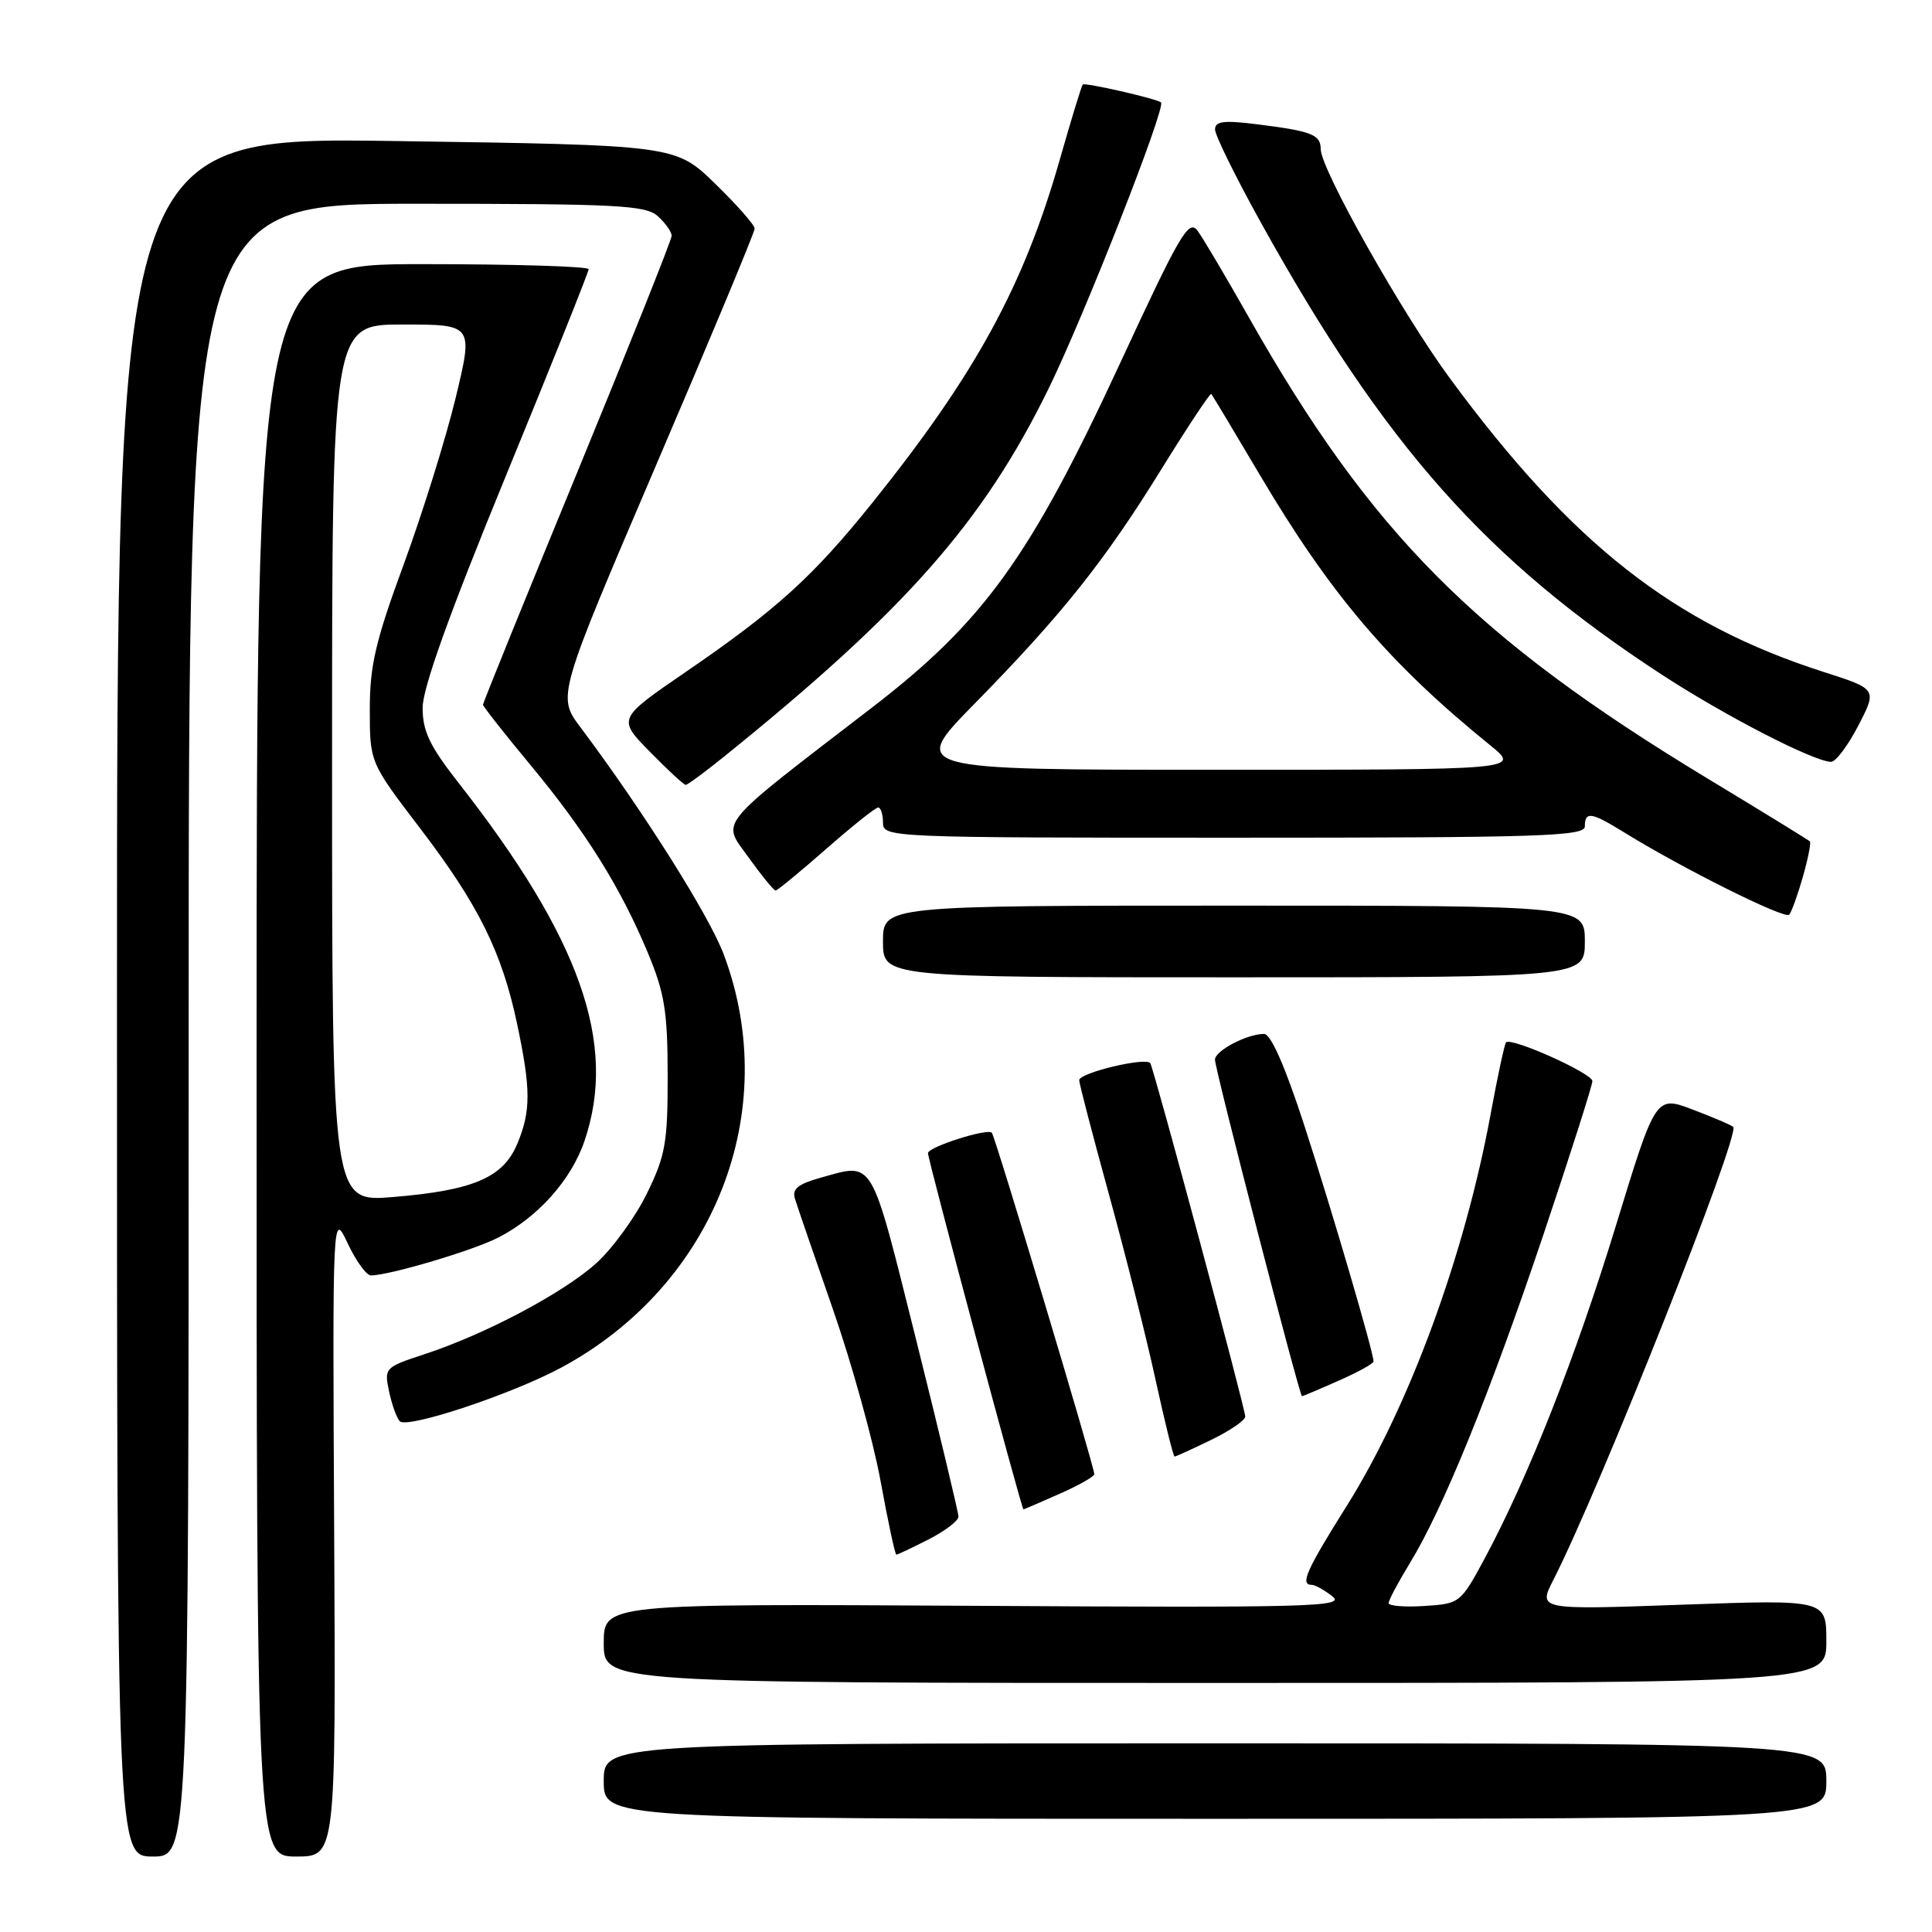 <?xml version="1.0" encoding="UTF-8" standalone="no"?>
<!DOCTYPE svg PUBLIC "-//W3C//DTD SVG 1.1//EN" "http://www.w3.org/Graphics/SVG/1.1/DTD/svg11.dtd" >
<svg xmlns="http://www.w3.org/2000/svg" xmlns:xlink="http://www.w3.org/1999/xlink" version="1.1" viewBox="0 0 256 256">
 <g >
 <path fill="currentColor"
d=" M 25.00 136.50 C 25.00 27.00 25.00 27.00 55.17 27.00 C 81.84 27.00 85.55 27.19 87.17 28.65 C 88.18 29.57 89.00 30.73 89.00 31.24 C 89.00 31.76 83.37 45.85 76.50 62.56 C 69.62 79.27 64.00 93.14 64.00 93.37 C 64.00 93.60 66.81 97.18 70.25 101.32 C 77.58 110.15 82.20 117.53 85.83 126.22 C 88.06 131.57 88.46 133.99 88.47 142.50 C 88.48 151.41 88.18 153.12 85.71 158.16 C 84.19 161.27 81.17 165.43 79.00 167.39 C 74.61 171.34 64.31 176.80 56.19 179.46 C 51.00 181.16 50.90 181.27 51.55 184.35 C 51.91 186.08 52.55 187.87 52.97 188.32 C 53.94 189.36 67.92 184.71 74.45 181.17 C 94.67 170.24 103.69 147.27 95.91 126.49 C 93.98 121.33 85.19 107.40 76.92 96.38 C 73.83 92.26 73.83 92.26 86.91 61.70 C 94.11 44.90 100.00 30.76 100.00 30.29 C 100.00 29.82 97.64 27.14 94.75 24.33 C 89.50 19.23 89.50 19.23 52.50 18.69 C 15.50 18.15 15.50 18.15 15.50 132.07 C 15.50 246.00 15.50 246.00 20.25 246.00 C 25.00 246.00 25.00 246.00 25.00 136.50 Z  M 44.28 203.25 C 44.06 160.50 44.06 160.50 46.07 164.75 C 47.17 167.09 48.56 169.00 49.14 169.00 C 51.56 169.00 62.63 165.72 65.99 164.00 C 71.25 161.32 75.69 156.36 77.45 151.18 C 81.84 138.30 76.91 124.32 60.64 103.58 C 56.94 98.85 56.00 96.87 56.00 93.79 C 56.00 91.17 59.53 81.34 67.00 63.13 C 73.05 48.40 78.00 36.04 78.00 35.67 C 78.00 35.30 68.10 35.00 56.00 35.00 C 34.00 35.00 34.00 35.00 34.00 140.50 C 34.00 246.00 34.00 246.00 39.25 246.00 C 44.50 246.00 44.50 246.00 44.28 203.25 Z  M 242.00 236.00 C 242.00 231.00 242.00 231.00 161.00 231.00 C 80.00 231.00 80.00 231.00 80.00 236.00 C 80.00 241.00 80.00 241.00 161.00 241.00 C 242.00 241.00 242.00 241.00 242.00 236.00 Z  M 242.00 217.47 C 242.00 211.95 242.00 211.95 222.90 212.63 C 203.80 213.32 203.80 213.32 205.83 209.34 C 211.99 197.26 230.63 150.30 229.66 149.32 C 229.42 149.09 227.01 148.05 224.31 147.03 C 219.39 145.16 219.39 145.16 214.14 162.33 C 208.78 179.84 202.50 195.75 196.73 206.50 C 193.54 212.42 193.44 212.50 188.75 212.80 C 186.14 212.97 184.00 212.80 184.00 212.42 C 184.00 212.03 185.27 209.65 186.82 207.11 C 191.23 199.90 197.45 184.58 204.52 163.57 C 208.08 152.95 211.00 143.81 211.00 143.25 C 211.00 142.23 200.25 137.40 199.56 138.12 C 199.36 138.33 198.45 142.55 197.54 147.50 C 194.09 166.30 186.73 186.35 178.46 199.52 C 173.07 208.11 172.23 210.00 173.81 210.00 C 174.25 210.00 175.49 210.69 176.56 211.53 C 178.31 212.92 173.66 213.04 129.25 212.78 C 80.00 212.50 80.00 212.50 80.00 217.75 C 80.00 223.00 80.00 223.00 161.00 223.00 C 242.00 223.00 242.00 223.00 242.00 217.47 Z  M 123.04 203.98 C 125.22 202.87 127.00 201.51 127.00 200.96 C 127.00 200.42 124.47 189.85 121.38 177.48 C 115.25 153.00 115.89 154.07 108.65 156.08 C 105.75 156.89 104.93 157.56 105.33 158.82 C 105.61 159.75 107.88 166.35 110.37 173.50 C 112.86 180.65 115.70 190.89 116.68 196.25 C 117.66 201.61 118.60 206.00 118.77 206.00 C 118.94 206.00 120.86 205.09 123.04 203.98 Z  M 140.37 197.95 C 142.92 196.83 145.00 195.65 145.00 195.33 C 145.00 194.33 131.85 150.52 131.42 150.09 C 130.81 149.48 123.01 151.97 122.96 152.79 C 122.92 153.54 135.37 200.00 135.61 200.00 C 135.68 200.00 137.83 199.08 140.37 197.95 Z  M 160.47 190.80 C 162.96 189.59 165.00 188.20 165.00 187.70 C 165.00 186.62 152.94 141.76 152.42 140.88 C 151.90 140.03 143.00 142.15 143.00 143.13 C 143.00 143.57 144.77 150.36 146.93 158.22 C 149.09 166.07 151.87 177.11 153.10 182.75 C 154.33 188.39 155.47 193.00 155.64 193.00 C 155.81 193.00 157.98 192.01 160.47 190.80 Z  M 177.37 182.95 C 179.92 181.83 182.00 180.68 182.00 180.40 C 182.00 179.19 176.52 160.49 172.87 149.25 C 170.29 141.31 168.40 137.00 167.49 137.00 C 165.24 137.00 161.00 139.22 160.99 140.41 C 160.98 141.66 172.19 185.00 172.52 185.00 C 172.65 185.00 174.83 184.08 177.37 182.95 Z  M 210.00 124.75 C 210.00 120.00 210.00 120.00 163.50 120.00 C 117.00 120.00 117.00 120.00 117.00 124.75 C 117.00 129.50 117.00 129.50 163.50 129.50 C 210.00 129.50 210.00 129.50 210.00 124.75 Z  M 238.90 116.15 C 239.58 113.76 239.99 111.66 239.82 111.49 C 239.64 111.31 233.53 107.55 226.23 103.14 C 195.45 84.51 181.69 70.68 165.47 42.04 C 162.48 36.75 159.43 31.60 158.70 30.60 C 157.52 28.98 156.40 30.89 148.44 48.08 C 136.51 73.83 130.37 82.36 115.50 93.79 C 94.62 109.85 95.62 108.64 99.15 113.56 C 100.90 116.00 102.53 118.00 102.77 118.00 C 103.00 118.00 106.01 115.53 109.46 112.50 C 112.90 109.48 116.01 107.00 116.36 107.00 C 116.71 107.00 117.00 107.90 117.00 109.00 C 117.00 110.97 117.67 111.00 163.50 111.00 C 204.17 111.00 210.00 110.81 210.00 109.50 C 210.00 107.49 210.86 107.61 215.00 110.17 C 222.80 115.01 236.53 121.86 237.08 121.20 C 237.40 120.82 238.22 118.54 238.90 116.15 Z  M 95.90 100.29 C 119.97 80.88 130.26 69.22 138.94 51.50 C 143.64 41.92 154.55 14.14 153.84 13.57 C 153.21 13.06 143.76 10.91 143.47 11.20 C 143.31 11.37 141.96 15.78 140.47 21.00 C 135.68 37.85 129.28 49.57 115.55 66.67 C 107.72 76.42 102.85 80.83 90.83 89.06 C 81.82 95.24 81.82 95.24 86.12 99.62 C 88.48 102.03 90.61 104.00 90.86 104.00 C 91.10 104.00 93.37 102.33 95.90 100.29 Z  M 246.23 96.16 C 248.74 91.31 248.74 91.31 241.62 89.03 C 221.78 82.67 208.29 72.08 192.17 50.20 C 185.79 41.54 175.00 22.41 175.00 19.75 C 175.00 17.84 173.79 17.37 166.66 16.48 C 162.16 15.91 161.00 16.05 161.00 17.16 C 161.00 17.92 163.74 23.49 167.09 29.52 C 183.47 59.05 196.95 74.24 220.24 89.42 C 228.56 94.84 240.22 100.86 242.61 100.95 C 243.22 100.98 244.85 98.82 246.23 96.16 Z  M 44.00 101.14 C 44.00 43.00 44.00 43.00 53.36 43.00 C 62.72 43.00 62.72 43.00 60.37 52.75 C 59.07 58.11 55.98 68.01 53.51 74.74 C 49.76 84.93 49.00 88.16 49.00 94.00 C 49.00 101.02 49.00 101.02 55.67 109.76 C 63.40 119.89 66.50 126.14 68.52 135.67 C 70.35 144.33 70.36 147.21 68.54 151.57 C 66.67 156.04 62.73 157.73 52.11 158.61 C 44.00 159.29 44.00 159.29 44.00 101.14 Z  M 129.13 93.25 C 140.71 81.45 146.36 74.36 153.89 62.17 C 157.38 56.53 160.36 52.04 160.50 52.20 C 160.65 52.37 163.50 57.12 166.84 62.77 C 176.31 78.79 184.05 87.88 197.48 98.77 C 201.46 102.00 201.46 102.00 161.00 102.00 C 120.54 102.00 120.54 102.00 129.13 93.25 Z "/>
</g>
</svg>